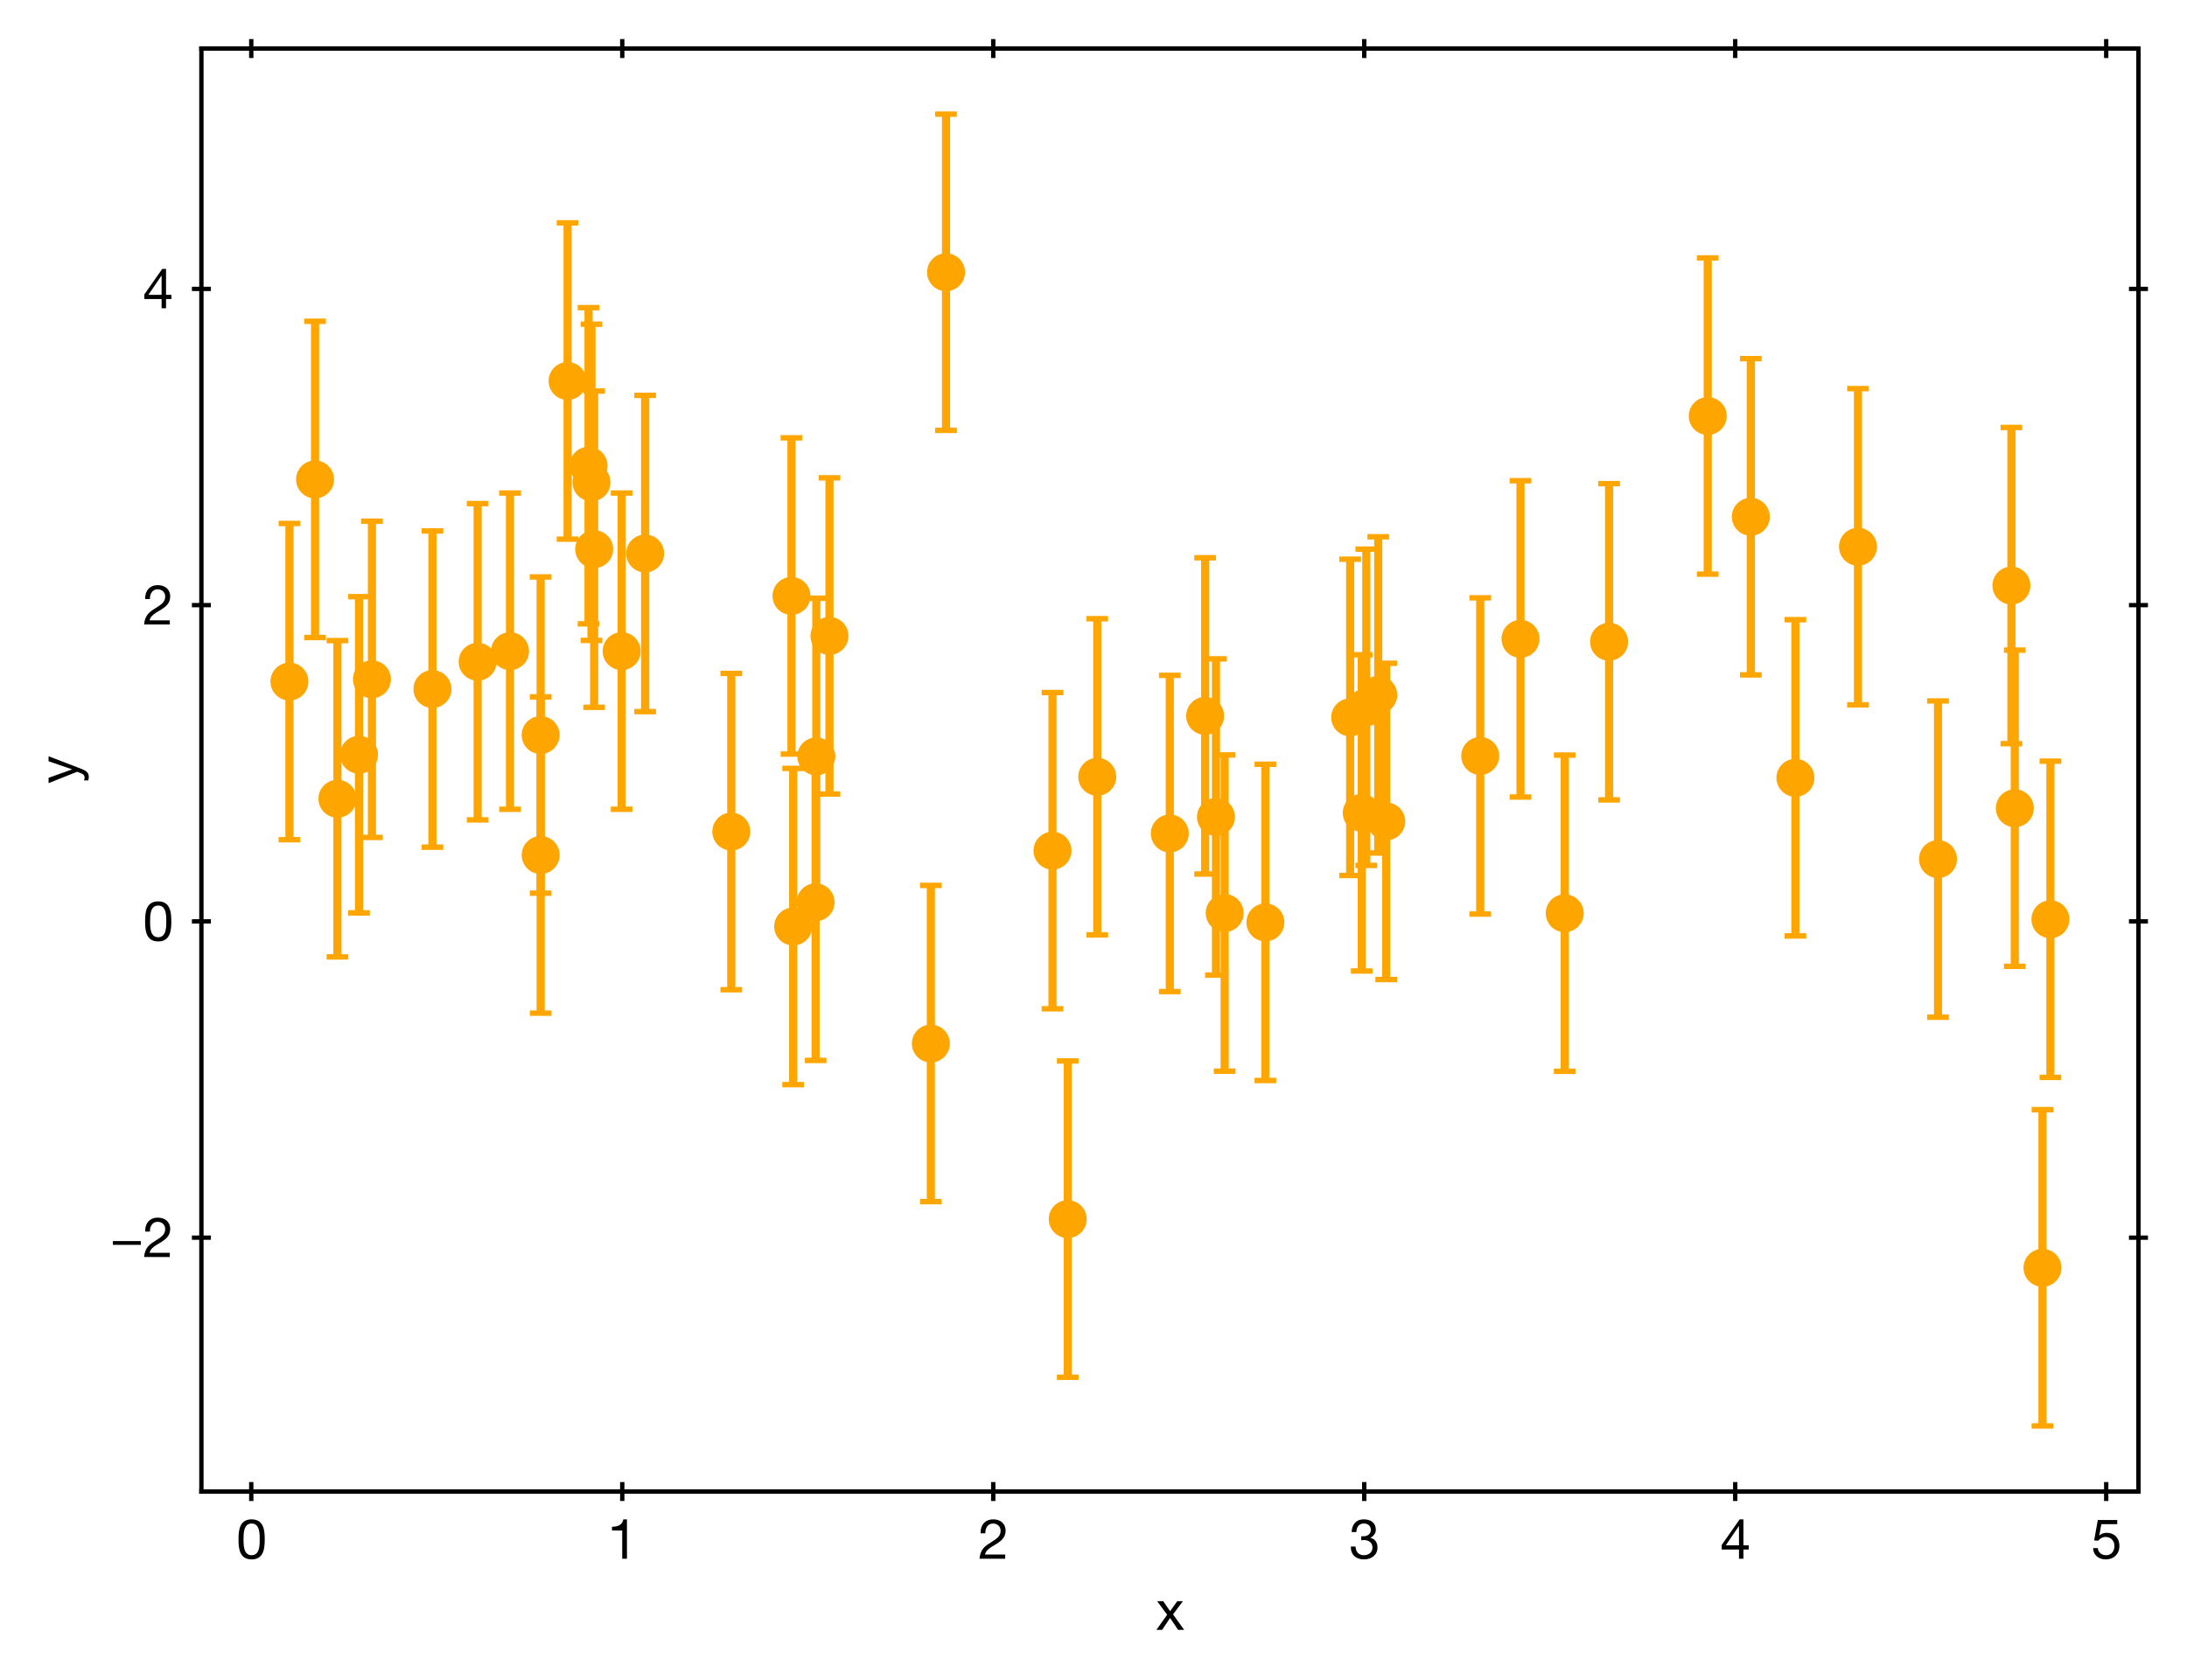 <?xml version="1.0" encoding="utf-8" standalone="no"?>
<!DOCTYPE svg PUBLIC "-//W3C//DTD SVG 1.1//EN"
  "http://www.w3.org/Graphics/SVG/1.1/DTD/svg11.dtd">
<svg height="309.753pt" version="1.1" viewBox="0 0 403.2 309.753" width="403.2pt" xmlns="http://www.w3.org/2000/svg" xmlns:xlink="http://www.w3.org/1999/xlink">
 <defs>
  <style type="text/css">*{stroke-linecap:butt;stroke-linejoin:round;}</style>
 </defs>
 <g id="figure_1">
  <g id="patch_1">
   <path d="M 0 309.753 
L 403.2 309.753 
L 403.2 0 
L 0 0 
z
" style="fill:#ffffff;"/>
  </g>
  <g id="axes_1">
   <g id="patch_2">
    <path d="M 37.13 275.062 
L 394.25 275.062 
L 394.25 8.95 
L 37.13 8.95 
z
" style="fill:#ffffff;"/>
   </g>
   <g id="matplotlib.axis_1">
    <g id="xtick_1">
     <g id="line2d_1">
      <defs>
       <path d="M 0 1.75 
L 0 -1.75 
" id="mdd8c8a88ba" style="stroke:#000000;stroke-width:0.8;"/>
      </defs>
      <g>
       <use style="stroke:#000000;stroke-width:0.8;" x="46.323" xlink:href="#mdd8c8a88ba" y="275.062"/>
      </g>
     </g>
     <g id="line2d_2">
      <g>
       <use style="stroke:#000000;stroke-width:0.8;" x="46.323" xlink:href="#mdd8c8a88ba" y="8.95"/>
      </g>
     </g>
     <g id="text_1">
      <!-- 0 -->
      <g transform="translate(43.543 287.453)scale(0.1 -0.1)">
       <defs>
        <path d="M 269 2227 
C 269 1229 358 -77 1779 -77 
C 3200 -77 3290 1229 3290 2227 
C 3290 3232 3200 4538 1779 4538 
C 358 4538 269 3232 269 2227 
z
M 845 2234 
C 845 2906 851 4058 1779 4058 
C 2707 4058 2714 2906 2714 2234 
C 2714 1555 2707 403 1779 403 
C 851 403 845 1555 845 2234 
z
" id="HelveticaNeue-Roman-30" transform="scale(0.016)"/>
       </defs>
       <use xlink:href="#HelveticaNeue-Roman-30"/>
      </g>
     </g>
    </g>
    <g id="xtick_2">
     <g id="line2d_3">
      <g>
       <use style="stroke:#000000;stroke-width:0.8;" x="114.72" xlink:href="#mdd8c8a88ba" y="275.062"/>
      </g>
     </g>
     <g id="line2d_4">
      <g>
       <use style="stroke:#000000;stroke-width:0.8;" x="114.72" xlink:href="#mdd8c8a88ba" y="8.95"/>
      </g>
     </g>
     <g id="text_2">
      <!-- 1 -->
      <g transform="translate(111.94 287.453)scale(0.1 -0.1)">
       <defs>
        <path d="M 2278 4538 
L 1862 4538 
C 1741 3853 1178 3686 557 3686 
L 557 3251 
L 1734 3251 
L 1734 0 
L 2278 0 
L 2278 4538 
z
" id="HelveticaNeue-Roman-31" transform="scale(0.016)"/>
       </defs>
       <use xlink:href="#HelveticaNeue-Roman-31"/>
      </g>
     </g>
    </g>
    <g id="xtick_3">
     <g id="line2d_5">
      <g>
       <use style="stroke:#000000;stroke-width:0.8;" x="183.117" xlink:href="#mdd8c8a88ba" y="275.062"/>
      </g>
     </g>
     <g id="line2d_6">
      <g>
       <use style="stroke:#000000;stroke-width:0.8;" x="183.117" xlink:href="#mdd8c8a88ba" y="8.95"/>
      </g>
     </g>
     <g id="text_3">
      <!-- 2 -->
      <g transform="translate(180.337 287.453)scale(0.1 -0.1)">
       <defs>
        <path d="M 826 2931 
C 806 3475 1075 4058 1709 4058 
C 2189 4058 2586 3731 2586 3238 
C 2586 2611 2195 2330 1427 1856 
C 787 1459 243 1075 154 0 
L 3117 0 
L 3117 480 
L 787 480 
C 896 1043 1491 1331 2061 1677 
C 2624 2029 3162 2432 3162 3232 
C 3162 4077 2534 4538 1741 4538 
C 781 4538 237 3853 282 2931 
L 826 2931 
z
" id="HelveticaNeue-Roman-32" transform="scale(0.016)"/>
       </defs>
       <use xlink:href="#HelveticaNeue-Roman-32"/>
      </g>
     </g>
    </g>
    <g id="xtick_4">
     <g id="line2d_7">
      <g>
       <use style="stroke:#000000;stroke-width:0.8;" x="251.514" xlink:href="#mdd8c8a88ba" y="275.062"/>
      </g>
     </g>
     <g id="line2d_8">
      <g>
       <use style="stroke:#000000;stroke-width:0.8;" x="251.514" xlink:href="#mdd8c8a88ba" y="8.95"/>
      </g>
     </g>
     <g id="text_4">
      <!-- 3 -->
      <g transform="translate(248.734 287.453)scale(0.1 -0.1)">
       <defs>
        <path d="M 1395 2131 
C 1498 2144 1613 2150 1722 2150 
C 2259 2150 2688 1850 2688 1280 
C 2688 730 2234 403 1702 403 
C 1082 403 755 813 736 1402 
L 192 1402 
C 173 467 781 -77 1702 -77 
C 2554 -77 3264 397 3264 1306 
C 3264 1850 2995 2285 2445 2406 
L 2445 2419 
C 2790 2579 3072 2925 3072 3322 
C 3072 4160 2477 4538 1690 4538 
C 781 4538 320 3936 288 3072 
L 832 3072 
C 838 3603 1094 4058 1690 4058 
C 2150 4058 2496 3802 2496 3328 
C 2496 2835 2093 2586 1632 2586 
C 1555 2586 1478 2586 1395 2592 
L 1395 2131 
z
" id="HelveticaNeue-Roman-33" transform="scale(0.016)"/>
       </defs>
       <use xlink:href="#HelveticaNeue-Roman-33"/>
      </g>
     </g>
    </g>
    <g id="xtick_5">
     <g id="line2d_9">
      <g>
       <use style="stroke:#000000;stroke-width:0.8;" x="319.91" xlink:href="#mdd8c8a88ba" y="275.062"/>
      </g>
     </g>
     <g id="line2d_10">
      <g>
       <use style="stroke:#000000;stroke-width:0.8;" x="319.91" xlink:href="#mdd8c8a88ba" y="8.95"/>
      </g>
     </g>
     <g id="text_5">
      <!-- 4 -->
      <g transform="translate(317.131 287.453)scale(0.1 -0.1)">
       <defs>
        <path d="M 2682 4538 
L 2246 4538 
L 179 1587 
L 179 1062 
L 2170 1062 
L 2170 0 
L 2682 0 
L 2682 1062 
L 3296 1062 
L 3296 1542 
L 2682 1542 
L 2682 4538 
z
M 646 1542 
L 2157 3763 
L 2170 3763 
L 2170 1542 
L 646 1542 
z
" id="HelveticaNeue-Roman-34" transform="scale(0.016)"/>
       </defs>
       <use xlink:href="#HelveticaNeue-Roman-34"/>
      </g>
     </g>
    </g>
    <g id="xtick_6">
     <g id="line2d_11">
      <g>
       <use style="stroke:#000000;stroke-width:0.8;" x="388.307" xlink:href="#mdd8c8a88ba" y="275.062"/>
      </g>
     </g>
     <g id="line2d_12">
      <g>
       <use style="stroke:#000000;stroke-width:0.8;" x="388.307" xlink:href="#mdd8c8a88ba" y="8.95"/>
      </g>
     </g>
     <g id="text_6">
      <!-- 5 -->
      <g transform="translate(385.528 287.453)scale(0.1 -0.1)">
       <defs>
        <path d="M 3008 4461 
L 768 4461 
L 346 2106 
L 813 2080 
C 1024 2336 1312 2509 1658 2509 
C 2266 2509 2682 2080 2682 1478 
C 2682 755 2240 403 1722 403 
C 1178 403 800 755 768 1222 
L 224 1222 
C 243 403 883 -77 1670 -77 
C 2726 -77 3258 666 3258 1434 
C 3258 2470 2598 2989 1792 2989 
C 1485 2989 1146 2886 947 2662 
L 934 2675 
L 1178 3981 
L 3008 3981 
L 3008 4461 
z
" id="HelveticaNeue-Roman-35" transform="scale(0.016)"/>
       </defs>
       <use xlink:href="#HelveticaNeue-Roman-35"/>
      </g>
     </g>
    </g>
    <g id="text_7">
     <!-- x -->
     <g transform="translate(213.1 300.573)scale(0.1 -0.1)">
      <defs>
       <path d="M 58 0 
L 717 0 
L 1638 1370 
L 2560 0 
L 3258 0 
L 1978 1786 
L 3117 3309 
L 2464 3309 
L 1638 2150 
L 845 3309 
L 147 3309 
L 1299 1741 
L 58 0 
z
" id="HelveticaNeue-Roman-78" transform="scale(0.016)"/>
      </defs>
      <use xlink:href="#HelveticaNeue-Roman-78"/>
     </g>
    </g>
   </g>
   <g id="matplotlib.axis_2">
    <g id="ytick_1">
     <g id="line2d_13">
      <defs>
       <path d="M 1.75 0 
L -1.75 -0 
" id="mefe7d19798" style="stroke:#000000;stroke-width:0.8;"/>
      </defs>
      <g>
       <use style="stroke:#000000;stroke-width:0.8;" x="37.13" xlink:href="#mefe7d19798" y="228.242"/>
      </g>
     </g>
     <g id="line2d_14">
      <g>
       <use style="stroke:#000000;stroke-width:0.8;" x="394.25" xlink:href="#mefe7d19798" y="228.242"/>
      </g>
     </g>
     <g id="text_8">
      <!-- −2 -->
      <g transform="translate(20.32 231.812)scale(0.1 -0.1)">
       <defs>
        <path d="M 307 1402 
L 3533 1402 
L 3533 1837 
L 307 1837 
L 307 1402 
z
" id="HelveticaNeue-Roman-2212" transform="scale(0.016)"/>
       </defs>
       <use xlink:href="#HelveticaNeue-Roman-2212"/>
       <use x="60" xlink:href="#HelveticaNeue-Roman-32"/>
      </g>
     </g>
    </g>
    <g id="ytick_2">
     <g id="line2d_15">
      <g>
       <use style="stroke:#000000;stroke-width:0.8;" x="37.13" xlink:href="#mefe7d19798" y="169.919"/>
      </g>
     </g>
     <g id="line2d_16">
      <g>
       <use style="stroke:#000000;stroke-width:0.8;" x="394.25" xlink:href="#mefe7d19798" y="169.919"/>
      </g>
     </g>
     <g id="text_9">
      <!-- 0 -->
      <g transform="translate(26.32 173.49)scale(0.1 -0.1)">
       <use xlink:href="#HelveticaNeue-Roman-30"/>
      </g>
     </g>
    </g>
    <g id="ytick_3">
     <g id="line2d_17">
      <g>
       <use style="stroke:#000000;stroke-width:0.8;" x="37.13" xlink:href="#mefe7d19798" y="111.596"/>
      </g>
     </g>
     <g id="line2d_18">
      <g>
       <use style="stroke:#000000;stroke-width:0.8;" x="394.25" xlink:href="#mefe7d19798" y="111.596"/>
      </g>
     </g>
     <g id="text_10">
      <!-- 2 -->
      <g transform="translate(26.32 115.167)scale(0.1 -0.1)">
       <use xlink:href="#HelveticaNeue-Roman-32"/>
      </g>
     </g>
    </g>
    <g id="ytick_4">
     <g id="line2d_19">
      <g>
       <use style="stroke:#000000;stroke-width:0.8;" x="37.13" xlink:href="#mefe7d19798" y="53.274"/>
      </g>
     </g>
     <g id="line2d_20">
      <g>
       <use style="stroke:#000000;stroke-width:0.8;" x="394.25" xlink:href="#mefe7d19798" y="53.274"/>
      </g>
     </g>
     <g id="text_11">
      <!-- 4 -->
      <g transform="translate(26.32 56.844)scale(0.1 -0.1)">
       <use xlink:href="#HelveticaNeue-Roman-34"/>
      </g>
     </g>
    </g>
    <g id="text_12">
     <!-- y -->
     <g transform="translate(14.25 144.506)rotate(-90)scale(0.1 -0.1)">
      <defs>
       <path d="M 3149 3309 
L 2573 3309 
L 1645 602 
L 1632 602 
L 666 3309 
L 51 3309 
L 1363 19 
L 1139 -544 
C 1037 -736 915 -845 691 -845 
C 582 -845 474 -800 371 -768 
L 371 -1267 
C 493 -1312 621 -1325 749 -1325 
C 1235 -1325 1459 -1088 1709 -442 
L 3149 3309 
z
" id="HelveticaNeue-Roman-79" transform="scale(0.016)"/>
      </defs>
      <use xlink:href="#HelveticaNeue-Roman-79"/>
     </g>
    </g>
   </g>
   <g id="LineCollection_1">
    <path clip-path="url(#pad75039e8b)" d="M 174.41 79.369 
L 174.41 21.046 
" style="fill:none;stroke:#ffa500;stroke-width:1.5;"/>
    <path clip-path="url(#pad75039e8b)" d="M 371.452 178.214 
L 371.452 119.891 
" style="fill:none;stroke:#ffa500;stroke-width:1.5;"/>
    <path clip-path="url(#pad75039e8b)" d="M 296.653 147.512 
L 296.653 89.189 
" style="fill:none;stroke:#ffa500;stroke-width:1.5;"/>
    <path clip-path="url(#pad75039e8b)" d="M 251.055 179.068 
L 251.055 120.746 
" style="fill:none;stroke:#ffa500;stroke-width:1.5;"/>
    <path clip-path="url(#pad75039e8b)" d="M 99.679 186.842 
L 99.679 128.519 
" style="fill:none;stroke:#ffa500;stroke-width:1.5;"/>
    <path clip-path="url(#pad75039e8b)" d="M 99.671 164.717 
L 99.671 106.394 
" style="fill:none;stroke:#ffa500;stroke-width:1.5;"/>
    <path clip-path="url(#pad75039e8b)" d="M 66.187 168.355 
L 66.187 110.032 
" style="fill:none;stroke:#ffa500;stroke-width:1.5;"/>
    <path clip-path="url(#pad75039e8b)" d="M 342.542 129.989 
L 342.542 71.666 
" style="fill:none;stroke:#ffa500;stroke-width:1.5;"/>
    <path clip-path="url(#pad75039e8b)" d="M 251.895 159.592 
L 251.895 101.27 
" style="fill:none;stroke:#ffa500;stroke-width:1.5;"/>
    <path clip-path="url(#pad75039e8b)" d="M 288.473 197.576 
L 288.473 139.253 
" style="fill:none;stroke:#ffa500;stroke-width:1.5;"/>
    <path clip-path="url(#pad75039e8b)" d="M 53.362 154.855 
L 53.362 96.532 
" style="fill:none;stroke:#ffa500;stroke-width:1.5;"/>
    <path clip-path="url(#pad75039e8b)" d="M 378.017 198.692 
L 378.017 140.369 
" style="fill:none;stroke:#ffa500;stroke-width:1.5;"/>
    <path clip-path="url(#pad75039e8b)" d="M 331.005 172.602 
L 331.005 114.279 
" style="fill:none;stroke:#ffa500;stroke-width:1.5;"/>
    <path clip-path="url(#pad75039e8b)" d="M 118.94 131.233 
L 118.94 72.91 
" style="fill:none;stroke:#ffa500;stroke-width:1.5;"/>
    <path clip-path="url(#pad75039e8b)" d="M 108.504 115.053 
L 108.504 56.73 
" style="fill:none;stroke:#ffa500;stroke-width:1.5;"/>
    <path clip-path="url(#pad75039e8b)" d="M 109.044 118.106 
L 109.044 59.783 
" style="fill:none;stroke:#ffa500;stroke-width:1.5;"/>
    <path clip-path="url(#pad75039e8b)" d="M 150.369 195.558 
L 150.369 137.235 
" style="fill:none;stroke:#ffa500;stroke-width:1.5;"/>
    <path clip-path="url(#pad75039e8b)" d="M 225.781 197.542 
L 225.781 139.219 
" style="fill:none;stroke:#ffa500;stroke-width:1.5;"/>
    <path clip-path="url(#pad75039e8b)" d="M 194.041 186.037 
L 194.041 127.714 
" style="fill:none;stroke:#ffa500;stroke-width:1.5;"/>
    <path clip-path="url(#pad75039e8b)" d="M 145.919 139.064 
L 145.919 80.741 
" style="fill:none;stroke:#ffa500;stroke-width:1.5;"/>
    <path clip-path="url(#pad75039e8b)" d="M 255.567 180.643 
L 255.567 122.32 
" style="fill:none;stroke:#ffa500;stroke-width:1.5;"/>
    <path clip-path="url(#pad75039e8b)" d="M 94.028 149.247 
L 94.028 90.924 
" style="fill:none;stroke:#ffa500;stroke-width:1.5;"/>
    <path clip-path="url(#pad75039e8b)" d="M 146.232 200.025 
L 146.232 141.702 
" style="fill:none;stroke:#ffa500;stroke-width:1.5;"/>
    <path clip-path="url(#pad75039e8b)" d="M 171.613 221.608 
L 171.613 163.285 
" style="fill:none;stroke:#ffa500;stroke-width:1.5;"/>
    <path clip-path="url(#pad75039e8b)" d="M 202.292 172.417 
L 202.292 114.094 
" style="fill:none;stroke:#ffa500;stroke-width:1.5;"/>
    <path clip-path="url(#pad75039e8b)" d="M 314.841 105.885 
L 314.841 47.562 
" style="fill:none;stroke:#ffa500;stroke-width:1.5;"/>
    <path clip-path="url(#pad75039e8b)" d="M 114.608 149.245 
L 114.608 90.923 
" style="fill:none;stroke:#ffa500;stroke-width:1.5;"/>
    <path clip-path="url(#pad75039e8b)" d="M 222.183 161.183 
L 222.183 102.86 
" style="fill:none;stroke:#ffa500;stroke-width:1.5;"/>
    <path clip-path="url(#pad75039e8b)" d="M 248.919 161.456 
L 248.919 103.133 
" style="fill:none;stroke:#ffa500;stroke-width:1.5;"/>
    <path clip-path="url(#pad75039e8b)" d="M 62.208 176.463 
L 62.208 118.14 
" style="fill:none;stroke:#ffa500;stroke-width:1.5;"/>
    <path clip-path="url(#pad75039e8b)" d="M 254.094 157.309 
L 254.094 98.986 
" style="fill:none;stroke:#ffa500;stroke-width:1.5;"/>
    <path clip-path="url(#pad75039e8b)" d="M 104.639 99.426 
L 104.639 41.104 
" style="fill:none;stroke:#ffa500;stroke-width:1.5;"/>
    <path clip-path="url(#pad75039e8b)" d="M 68.569 154.436 
L 68.569 96.113 
" style="fill:none;stroke:#ffa500;stroke-width:1.5;"/>
    <path clip-path="url(#pad75039e8b)" d="M 370.827 137.148 
L 370.827 78.826 
" style="fill:none;stroke:#ffa500;stroke-width:1.5;"/>
    <path clip-path="url(#pad75039e8b)" d="M 376.554 262.966 
L 376.554 204.643 
" style="fill:none;stroke:#ffa500;stroke-width:1.5;"/>
    <path clip-path="url(#pad75039e8b)" d="M 322.782 124.463 
L 322.782 66.14 
" style="fill:none;stroke:#ffa500;stroke-width:1.5;"/>
    <path clip-path="url(#pad75039e8b)" d="M 150.496 168.648 
L 150.496 110.326 
" style="fill:none;stroke:#ffa500;stroke-width:1.5;"/>
    <path clip-path="url(#pad75039e8b)" d="M 79.725 156.236 
L 79.725 97.913 
" style="fill:none;stroke:#ffa500;stroke-width:1.5;"/>
    <path clip-path="url(#pad75039e8b)" d="M 280.32 146.98 
L 280.32 88.657 
" style="fill:none;stroke:#ffa500;stroke-width:1.5;"/>
    <path clip-path="url(#pad75039e8b)" d="M 196.848 253.985 
L 196.848 195.663 
" style="fill:none;stroke:#ffa500;stroke-width:1.5;"/>
    <path clip-path="url(#pad75039e8b)" d="M 88.058 151.197 
L 88.058 92.874 
" style="fill:none;stroke:#ffa500;stroke-width:1.5;"/>
    <path clip-path="url(#pad75039e8b)" d="M 215.666 182.868 
L 215.666 124.545 
" style="fill:none;stroke:#ffa500;stroke-width:1.5;"/>
    <path clip-path="url(#pad75039e8b)" d="M 58.083 117.573 
L 58.083 59.25 
" style="fill:none;stroke:#ffa500;stroke-width:1.5;"/>
    <path clip-path="url(#pad75039e8b)" d="M 357.296 187.59 
L 357.296 129.267 
" style="fill:none;stroke:#ffa500;stroke-width:1.5;"/>
    <path clip-path="url(#pad75039e8b)" d="M 134.822 182.516 
L 134.822 124.193 
" style="fill:none;stroke:#ffa500;stroke-width:1.5;"/>
    <path clip-path="url(#pad75039e8b)" d="M 272.895 168.569 
L 272.895 110.246 
" style="fill:none;stroke:#ffa500;stroke-width:1.5;"/>
    <path clip-path="url(#pad75039e8b)" d="M 152.923 146.435 
L 152.923 88.113 
" style="fill:none;stroke:#ffa500;stroke-width:1.5;"/>
    <path clip-path="url(#pad75039e8b)" d="M 224.178 179.824 
L 224.178 121.501 
" style="fill:none;stroke:#ffa500;stroke-width:1.5;"/>
    <path clip-path="url(#pad75039e8b)" d="M 233.289 199.265 
L 233.289 140.943 
" style="fill:none;stroke:#ffa500;stroke-width:1.5;"/>
    <path clip-path="url(#pad75039e8b)" d="M 109.54 130.435 
L 109.54 72.112 
" style="fill:none;stroke:#ffa500;stroke-width:1.5;"/>
   </g>
   <g id="line2d_21">
    <defs>
     <path d="M 2 0 
L -2 -0 
" id="m6e7f75969b" style="stroke:#ffa500;"/>
    </defs>
    <g clip-path="url(#pad75039e8b)">
     <use style="fill:#ffa500;stroke:#ffa500;" x="174.41" xlink:href="#m6e7f75969b" y="79.369"/>
     <use style="fill:#ffa500;stroke:#ffa500;" x="371.452" xlink:href="#m6e7f75969b" y="178.214"/>
     <use style="fill:#ffa500;stroke:#ffa500;" x="296.653" xlink:href="#m6e7f75969b" y="147.512"/>
     <use style="fill:#ffa500;stroke:#ffa500;" x="251.055" xlink:href="#m6e7f75969b" y="179.068"/>
     <use style="fill:#ffa500;stroke:#ffa500;" x="99.679" xlink:href="#m6e7f75969b" y="186.842"/>
     <use style="fill:#ffa500;stroke:#ffa500;" x="99.671" xlink:href="#m6e7f75969b" y="164.717"/>
     <use style="fill:#ffa500;stroke:#ffa500;" x="66.187" xlink:href="#m6e7f75969b" y="168.355"/>
     <use style="fill:#ffa500;stroke:#ffa500;" x="342.542" xlink:href="#m6e7f75969b" y="129.989"/>
     <use style="fill:#ffa500;stroke:#ffa500;" x="251.895" xlink:href="#m6e7f75969b" y="159.592"/>
     <use style="fill:#ffa500;stroke:#ffa500;" x="288.473" xlink:href="#m6e7f75969b" y="197.576"/>
     <use style="fill:#ffa500;stroke:#ffa500;" x="53.362" xlink:href="#m6e7f75969b" y="154.855"/>
     <use style="fill:#ffa500;stroke:#ffa500;" x="378.017" xlink:href="#m6e7f75969b" y="198.692"/>
     <use style="fill:#ffa500;stroke:#ffa500;" x="331.005" xlink:href="#m6e7f75969b" y="172.602"/>
     <use style="fill:#ffa500;stroke:#ffa500;" x="118.94" xlink:href="#m6e7f75969b" y="131.233"/>
     <use style="fill:#ffa500;stroke:#ffa500;" x="108.504" xlink:href="#m6e7f75969b" y="115.053"/>
     <use style="fill:#ffa500;stroke:#ffa500;" x="109.044" xlink:href="#m6e7f75969b" y="118.106"/>
     <use style="fill:#ffa500;stroke:#ffa500;" x="150.369" xlink:href="#m6e7f75969b" y="195.558"/>
     <use style="fill:#ffa500;stroke:#ffa500;" x="225.781" xlink:href="#m6e7f75969b" y="197.542"/>
     <use style="fill:#ffa500;stroke:#ffa500;" x="194.041" xlink:href="#m6e7f75969b" y="186.037"/>
     <use style="fill:#ffa500;stroke:#ffa500;" x="145.919" xlink:href="#m6e7f75969b" y="139.064"/>
     <use style="fill:#ffa500;stroke:#ffa500;" x="255.567" xlink:href="#m6e7f75969b" y="180.643"/>
     <use style="fill:#ffa500;stroke:#ffa500;" x="94.028" xlink:href="#m6e7f75969b" y="149.247"/>
     <use style="fill:#ffa500;stroke:#ffa500;" x="146.232" xlink:href="#m6e7f75969b" y="200.025"/>
     <use style="fill:#ffa500;stroke:#ffa500;" x="171.613" xlink:href="#m6e7f75969b" y="221.608"/>
     <use style="fill:#ffa500;stroke:#ffa500;" x="202.292" xlink:href="#m6e7f75969b" y="172.417"/>
     <use style="fill:#ffa500;stroke:#ffa500;" x="314.841" xlink:href="#m6e7f75969b" y="105.885"/>
     <use style="fill:#ffa500;stroke:#ffa500;" x="114.608" xlink:href="#m6e7f75969b" y="149.245"/>
     <use style="fill:#ffa500;stroke:#ffa500;" x="222.183" xlink:href="#m6e7f75969b" y="161.183"/>
     <use style="fill:#ffa500;stroke:#ffa500;" x="248.919" xlink:href="#m6e7f75969b" y="161.456"/>
     <use style="fill:#ffa500;stroke:#ffa500;" x="62.208" xlink:href="#m6e7f75969b" y="176.463"/>
     <use style="fill:#ffa500;stroke:#ffa500;" x="254.094" xlink:href="#m6e7f75969b" y="157.309"/>
     <use style="fill:#ffa500;stroke:#ffa500;" x="104.639" xlink:href="#m6e7f75969b" y="99.426"/>
     <use style="fill:#ffa500;stroke:#ffa500;" x="68.569" xlink:href="#m6e7f75969b" y="154.436"/>
     <use style="fill:#ffa500;stroke:#ffa500;" x="370.827" xlink:href="#m6e7f75969b" y="137.148"/>
     <use style="fill:#ffa500;stroke:#ffa500;" x="376.554" xlink:href="#m6e7f75969b" y="262.966"/>
     <use style="fill:#ffa500;stroke:#ffa500;" x="322.782" xlink:href="#m6e7f75969b" y="124.463"/>
     <use style="fill:#ffa500;stroke:#ffa500;" x="150.496" xlink:href="#m6e7f75969b" y="168.648"/>
     <use style="fill:#ffa500;stroke:#ffa500;" x="79.725" xlink:href="#m6e7f75969b" y="156.236"/>
     <use style="fill:#ffa500;stroke:#ffa500;" x="280.32" xlink:href="#m6e7f75969b" y="146.98"/>
     <use style="fill:#ffa500;stroke:#ffa500;" x="196.848" xlink:href="#m6e7f75969b" y="253.985"/>
     <use style="fill:#ffa500;stroke:#ffa500;" x="88.058" xlink:href="#m6e7f75969b" y="151.197"/>
     <use style="fill:#ffa500;stroke:#ffa500;" x="215.666" xlink:href="#m6e7f75969b" y="182.868"/>
     <use style="fill:#ffa500;stroke:#ffa500;" x="58.083" xlink:href="#m6e7f75969b" y="117.573"/>
     <use style="fill:#ffa500;stroke:#ffa500;" x="357.296" xlink:href="#m6e7f75969b" y="187.59"/>
     <use style="fill:#ffa500;stroke:#ffa500;" x="134.822" xlink:href="#m6e7f75969b" y="182.516"/>
     <use style="fill:#ffa500;stroke:#ffa500;" x="272.895" xlink:href="#m6e7f75969b" y="168.569"/>
     <use style="fill:#ffa500;stroke:#ffa500;" x="152.923" xlink:href="#m6e7f75969b" y="146.435"/>
     <use style="fill:#ffa500;stroke:#ffa500;" x="224.178" xlink:href="#m6e7f75969b" y="179.824"/>
     <use style="fill:#ffa500;stroke:#ffa500;" x="233.289" xlink:href="#m6e7f75969b" y="199.265"/>
     <use style="fill:#ffa500;stroke:#ffa500;" x="109.54" xlink:href="#m6e7f75969b" y="130.435"/>
    </g>
   </g>
   <g id="line2d_22">
    <g clip-path="url(#pad75039e8b)">
     <use style="fill:#ffa500;stroke:#ffa500;" x="174.41" xlink:href="#m6e7f75969b" y="21.046"/>
     <use style="fill:#ffa500;stroke:#ffa500;" x="371.452" xlink:href="#m6e7f75969b" y="119.891"/>
     <use style="fill:#ffa500;stroke:#ffa500;" x="296.653" xlink:href="#m6e7f75969b" y="89.189"/>
     <use style="fill:#ffa500;stroke:#ffa500;" x="251.055" xlink:href="#m6e7f75969b" y="120.746"/>
     <use style="fill:#ffa500;stroke:#ffa500;" x="99.679" xlink:href="#m6e7f75969b" y="128.519"/>
     <use style="fill:#ffa500;stroke:#ffa500;" x="99.671" xlink:href="#m6e7f75969b" y="106.394"/>
     <use style="fill:#ffa500;stroke:#ffa500;" x="66.187" xlink:href="#m6e7f75969b" y="110.032"/>
     <use style="fill:#ffa500;stroke:#ffa500;" x="342.542" xlink:href="#m6e7f75969b" y="71.666"/>
     <use style="fill:#ffa500;stroke:#ffa500;" x="251.895" xlink:href="#m6e7f75969b" y="101.27"/>
     <use style="fill:#ffa500;stroke:#ffa500;" x="288.473" xlink:href="#m6e7f75969b" y="139.253"/>
     <use style="fill:#ffa500;stroke:#ffa500;" x="53.362" xlink:href="#m6e7f75969b" y="96.532"/>
     <use style="fill:#ffa500;stroke:#ffa500;" x="378.017" xlink:href="#m6e7f75969b" y="140.369"/>
     <use style="fill:#ffa500;stroke:#ffa500;" x="331.005" xlink:href="#m6e7f75969b" y="114.279"/>
     <use style="fill:#ffa500;stroke:#ffa500;" x="118.94" xlink:href="#m6e7f75969b" y="72.91"/>
     <use style="fill:#ffa500;stroke:#ffa500;" x="108.504" xlink:href="#m6e7f75969b" y="56.73"/>
     <use style="fill:#ffa500;stroke:#ffa500;" x="109.044" xlink:href="#m6e7f75969b" y="59.783"/>
     <use style="fill:#ffa500;stroke:#ffa500;" x="150.369" xlink:href="#m6e7f75969b" y="137.235"/>
     <use style="fill:#ffa500;stroke:#ffa500;" x="225.781" xlink:href="#m6e7f75969b" y="139.219"/>
     <use style="fill:#ffa500;stroke:#ffa500;" x="194.041" xlink:href="#m6e7f75969b" y="127.714"/>
     <use style="fill:#ffa500;stroke:#ffa500;" x="145.919" xlink:href="#m6e7f75969b" y="80.741"/>
     <use style="fill:#ffa500;stroke:#ffa500;" x="255.567" xlink:href="#m6e7f75969b" y="122.32"/>
     <use style="fill:#ffa500;stroke:#ffa500;" x="94.028" xlink:href="#m6e7f75969b" y="90.924"/>
     <use style="fill:#ffa500;stroke:#ffa500;" x="146.232" xlink:href="#m6e7f75969b" y="141.702"/>
     <use style="fill:#ffa500;stroke:#ffa500;" x="171.613" xlink:href="#m6e7f75969b" y="163.285"/>
     <use style="fill:#ffa500;stroke:#ffa500;" x="202.292" xlink:href="#m6e7f75969b" y="114.094"/>
     <use style="fill:#ffa500;stroke:#ffa500;" x="314.841" xlink:href="#m6e7f75969b" y="47.562"/>
     <use style="fill:#ffa500;stroke:#ffa500;" x="114.608" xlink:href="#m6e7f75969b" y="90.923"/>
     <use style="fill:#ffa500;stroke:#ffa500;" x="222.183" xlink:href="#m6e7f75969b" y="102.86"/>
     <use style="fill:#ffa500;stroke:#ffa500;" x="248.919" xlink:href="#m6e7f75969b" y="103.133"/>
     <use style="fill:#ffa500;stroke:#ffa500;" x="62.208" xlink:href="#m6e7f75969b" y="118.14"/>
     <use style="fill:#ffa500;stroke:#ffa500;" x="254.094" xlink:href="#m6e7f75969b" y="98.986"/>
     <use style="fill:#ffa500;stroke:#ffa500;" x="104.639" xlink:href="#m6e7f75969b" y="41.104"/>
     <use style="fill:#ffa500;stroke:#ffa500;" x="68.569" xlink:href="#m6e7f75969b" y="96.113"/>
     <use style="fill:#ffa500;stroke:#ffa500;" x="370.827" xlink:href="#m6e7f75969b" y="78.826"/>
     <use style="fill:#ffa500;stroke:#ffa500;" x="376.554" xlink:href="#m6e7f75969b" y="204.643"/>
     <use style="fill:#ffa500;stroke:#ffa500;" x="322.782" xlink:href="#m6e7f75969b" y="66.14"/>
     <use style="fill:#ffa500;stroke:#ffa500;" x="150.496" xlink:href="#m6e7f75969b" y="110.326"/>
     <use style="fill:#ffa500;stroke:#ffa500;" x="79.725" xlink:href="#m6e7f75969b" y="97.913"/>
     <use style="fill:#ffa500;stroke:#ffa500;" x="280.32" xlink:href="#m6e7f75969b" y="88.657"/>
     <use style="fill:#ffa500;stroke:#ffa500;" x="196.848" xlink:href="#m6e7f75969b" y="195.663"/>
     <use style="fill:#ffa500;stroke:#ffa500;" x="88.058" xlink:href="#m6e7f75969b" y="92.874"/>
     <use style="fill:#ffa500;stroke:#ffa500;" x="215.666" xlink:href="#m6e7f75969b" y="124.545"/>
     <use style="fill:#ffa500;stroke:#ffa500;" x="58.083" xlink:href="#m6e7f75969b" y="59.25"/>
     <use style="fill:#ffa500;stroke:#ffa500;" x="357.296" xlink:href="#m6e7f75969b" y="129.267"/>
     <use style="fill:#ffa500;stroke:#ffa500;" x="134.822" xlink:href="#m6e7f75969b" y="124.193"/>
     <use style="fill:#ffa500;stroke:#ffa500;" x="272.895" xlink:href="#m6e7f75969b" y="110.246"/>
     <use style="fill:#ffa500;stroke:#ffa500;" x="152.923" xlink:href="#m6e7f75969b" y="88.113"/>
     <use style="fill:#ffa500;stroke:#ffa500;" x="224.178" xlink:href="#m6e7f75969b" y="121.501"/>
     <use style="fill:#ffa500;stroke:#ffa500;" x="233.289" xlink:href="#m6e7f75969b" y="140.943"/>
     <use style="fill:#ffa500;stroke:#ffa500;" x="109.54" xlink:href="#m6e7f75969b" y="72.112"/>
    </g>
   </g>
   <g id="line2d_23">
    <defs>
     <path d="M 0 3 
C 0.796 3 1.559 2.684 2.121 2.121 
C 2.684 1.559 3 0.796 3 0 
C 3 -0.796 2.684 -1.559 2.121 -2.121 
C 1.559 -2.684 0.796 -3 0 -3 
C -0.796 -3 -1.559 -2.684 -2.121 -2.121 
C -2.684 -1.559 -3 -0.796 -3 0 
C -3 0.796 -2.684 1.559 -2.121 2.121 
C -1.559 2.684 -0.796 3 0 3 
z
" id="me699a92f57" style="stroke:#ffa500;"/>
    </defs>
    <g clip-path="url(#pad75039e8b)">
     <use style="fill:#ffa500;stroke:#ffa500;" x="174.41" xlink:href="#me699a92f57" y="50.207"/>
     <use style="fill:#ffa500;stroke:#ffa500;" x="371.452" xlink:href="#me699a92f57" y="149.053"/>
     <use style="fill:#ffa500;stroke:#ffa500;" x="296.653" xlink:href="#me699a92f57" y="118.35"/>
     <use style="fill:#ffa500;stroke:#ffa500;" x="251.055" xlink:href="#me699a92f57" y="149.907"/>
     <use style="fill:#ffa500;stroke:#ffa500;" x="99.679" xlink:href="#me699a92f57" y="157.68"/>
     <use style="fill:#ffa500;stroke:#ffa500;" x="99.671" xlink:href="#me699a92f57" y="135.556"/>
     <use style="fill:#ffa500;stroke:#ffa500;" x="66.187" xlink:href="#me699a92f57" y="139.193"/>
     <use style="fill:#ffa500;stroke:#ffa500;" x="342.542" xlink:href="#me699a92f57" y="100.828"/>
     <use style="fill:#ffa500;stroke:#ffa500;" x="251.895" xlink:href="#me699a92f57" y="130.431"/>
     <use style="fill:#ffa500;stroke:#ffa500;" x="288.473" xlink:href="#me699a92f57" y="168.415"/>
     <use style="fill:#ffa500;stroke:#ffa500;" x="53.362" xlink:href="#me699a92f57" y="125.693"/>
     <use style="fill:#ffa500;stroke:#ffa500;" x="378.017" xlink:href="#me699a92f57" y="169.53"/>
     <use style="fill:#ffa500;stroke:#ffa500;" x="331.005" xlink:href="#me699a92f57" y="143.441"/>
     <use style="fill:#ffa500;stroke:#ffa500;" x="118.94" xlink:href="#me699a92f57" y="102.072"/>
     <use style="fill:#ffa500;stroke:#ffa500;" x="108.504" xlink:href="#me699a92f57" y="85.891"/>
     <use style="fill:#ffa500;stroke:#ffa500;" x="109.044" xlink:href="#me699a92f57" y="88.945"/>
     <use style="fill:#ffa500;stroke:#ffa500;" x="150.369" xlink:href="#me699a92f57" y="166.396"/>
     <use style="fill:#ffa500;stroke:#ffa500;" x="225.781" xlink:href="#me699a92f57" y="168.38"/>
     <use style="fill:#ffa500;stroke:#ffa500;" x="194.041" xlink:href="#me699a92f57" y="156.875"/>
     <use style="fill:#ffa500;stroke:#ffa500;" x="145.919" xlink:href="#me699a92f57" y="109.902"/>
     <use style="fill:#ffa500;stroke:#ffa500;" x="255.567" xlink:href="#me699a92f57" y="151.482"/>
     <use style="fill:#ffa500;stroke:#ffa500;" x="94.028" xlink:href="#me699a92f57" y="120.085"/>
     <use style="fill:#ffa500;stroke:#ffa500;" x="146.232" xlink:href="#me699a92f57" y="170.864"/>
     <use style="fill:#ffa500;stroke:#ffa500;" x="171.613" xlink:href="#me699a92f57" y="192.447"/>
     <use style="fill:#ffa500;stroke:#ffa500;" x="202.292" xlink:href="#me699a92f57" y="143.256"/>
     <use style="fill:#ffa500;stroke:#ffa500;" x="314.841" xlink:href="#me699a92f57" y="76.723"/>
     <use style="fill:#ffa500;stroke:#ffa500;" x="114.608" xlink:href="#me699a92f57" y="120.084"/>
     <use style="fill:#ffa500;stroke:#ffa500;" x="222.183" xlink:href="#me699a92f57" y="132.022"/>
     <use style="fill:#ffa500;stroke:#ffa500;" x="248.919" xlink:href="#me699a92f57" y="132.295"/>
     <use style="fill:#ffa500;stroke:#ffa500;" x="62.208" xlink:href="#me699a92f57" y="147.301"/>
     <use style="fill:#ffa500;stroke:#ffa500;" x="254.094" xlink:href="#me699a92f57" y="128.148"/>
     <use style="fill:#ffa500;stroke:#ffa500;" x="104.639" xlink:href="#me699a92f57" y="70.265"/>
     <use style="fill:#ffa500;stroke:#ffa500;" x="68.569" xlink:href="#me699a92f57" y="125.275"/>
     <use style="fill:#ffa500;stroke:#ffa500;" x="370.827" xlink:href="#me699a92f57" y="107.987"/>
     <use style="fill:#ffa500;stroke:#ffa500;" x="376.554" xlink:href="#me699a92f57" y="233.805"/>
     <use style="fill:#ffa500;stroke:#ffa500;" x="322.782" xlink:href="#me699a92f57" y="95.301"/>
     <use style="fill:#ffa500;stroke:#ffa500;" x="150.496" xlink:href="#me699a92f57" y="139.487"/>
     <use style="fill:#ffa500;stroke:#ffa500;" x="79.725" xlink:href="#me699a92f57" y="127.075"/>
     <use style="fill:#ffa500;stroke:#ffa500;" x="280.32" xlink:href="#me699a92f57" y="117.819"/>
     <use style="fill:#ffa500;stroke:#ffa500;" x="196.848" xlink:href="#me699a92f57" y="224.824"/>
     <use style="fill:#ffa500;stroke:#ffa500;" x="88.058" xlink:href="#me699a92f57" y="122.036"/>
     <use style="fill:#ffa500;stroke:#ffa500;" x="215.666" xlink:href="#me699a92f57" y="153.706"/>
     <use style="fill:#ffa500;stroke:#ffa500;" x="58.083" xlink:href="#me699a92f57" y="88.412"/>
     <use style="fill:#ffa500;stroke:#ffa500;" x="357.296" xlink:href="#me699a92f57" y="158.429"/>
     <use style="fill:#ffa500;stroke:#ffa500;" x="134.822" xlink:href="#me699a92f57" y="153.354"/>
     <use style="fill:#ffa500;stroke:#ffa500;" x="272.895" xlink:href="#me699a92f57" y="139.408"/>
     <use style="fill:#ffa500;stroke:#ffa500;" x="152.923" xlink:href="#me699a92f57" y="117.274"/>
     <use style="fill:#ffa500;stroke:#ffa500;" x="224.178" xlink:href="#me699a92f57" y="150.662"/>
     <use style="fill:#ffa500;stroke:#ffa500;" x="233.289" xlink:href="#me699a92f57" y="170.104"/>
     <use style="fill:#ffa500;stroke:#ffa500;" x="109.54" xlink:href="#me699a92f57" y="101.274"/>
    </g>
   </g>
   <g id="patch_3">
    <path d="M 37.13 275.062 
L 37.13 8.95 
" style="fill:none;stroke:#000000;stroke-linecap:square;stroke-linejoin:miter;stroke-width:0.8;"/>
   </g>
   <g id="patch_4">
    <path d="M 394.25 275.062 
L 394.25 8.95 
" style="fill:none;stroke:#000000;stroke-linecap:square;stroke-linejoin:miter;stroke-width:0.8;"/>
   </g>
   <g id="patch_5">
    <path d="M 37.13 275.062 
L 394.25 275.062 
" style="fill:none;stroke:#000000;stroke-linecap:square;stroke-linejoin:miter;stroke-width:0.8;"/>
   </g>
   <g id="patch_6">
    <path d="M 37.13 8.95 
L 394.25 8.95 
" style="fill:none;stroke:#000000;stroke-linecap:square;stroke-linejoin:miter;stroke-width:0.8;"/>
   </g>
  </g>
 </g>
 <defs>
  <clipPath id="pad75039e8b">
   <rect height="266.112" width="357.12" x="37.13" y="8.95"/>
  </clipPath>
 </defs>
</svg>
